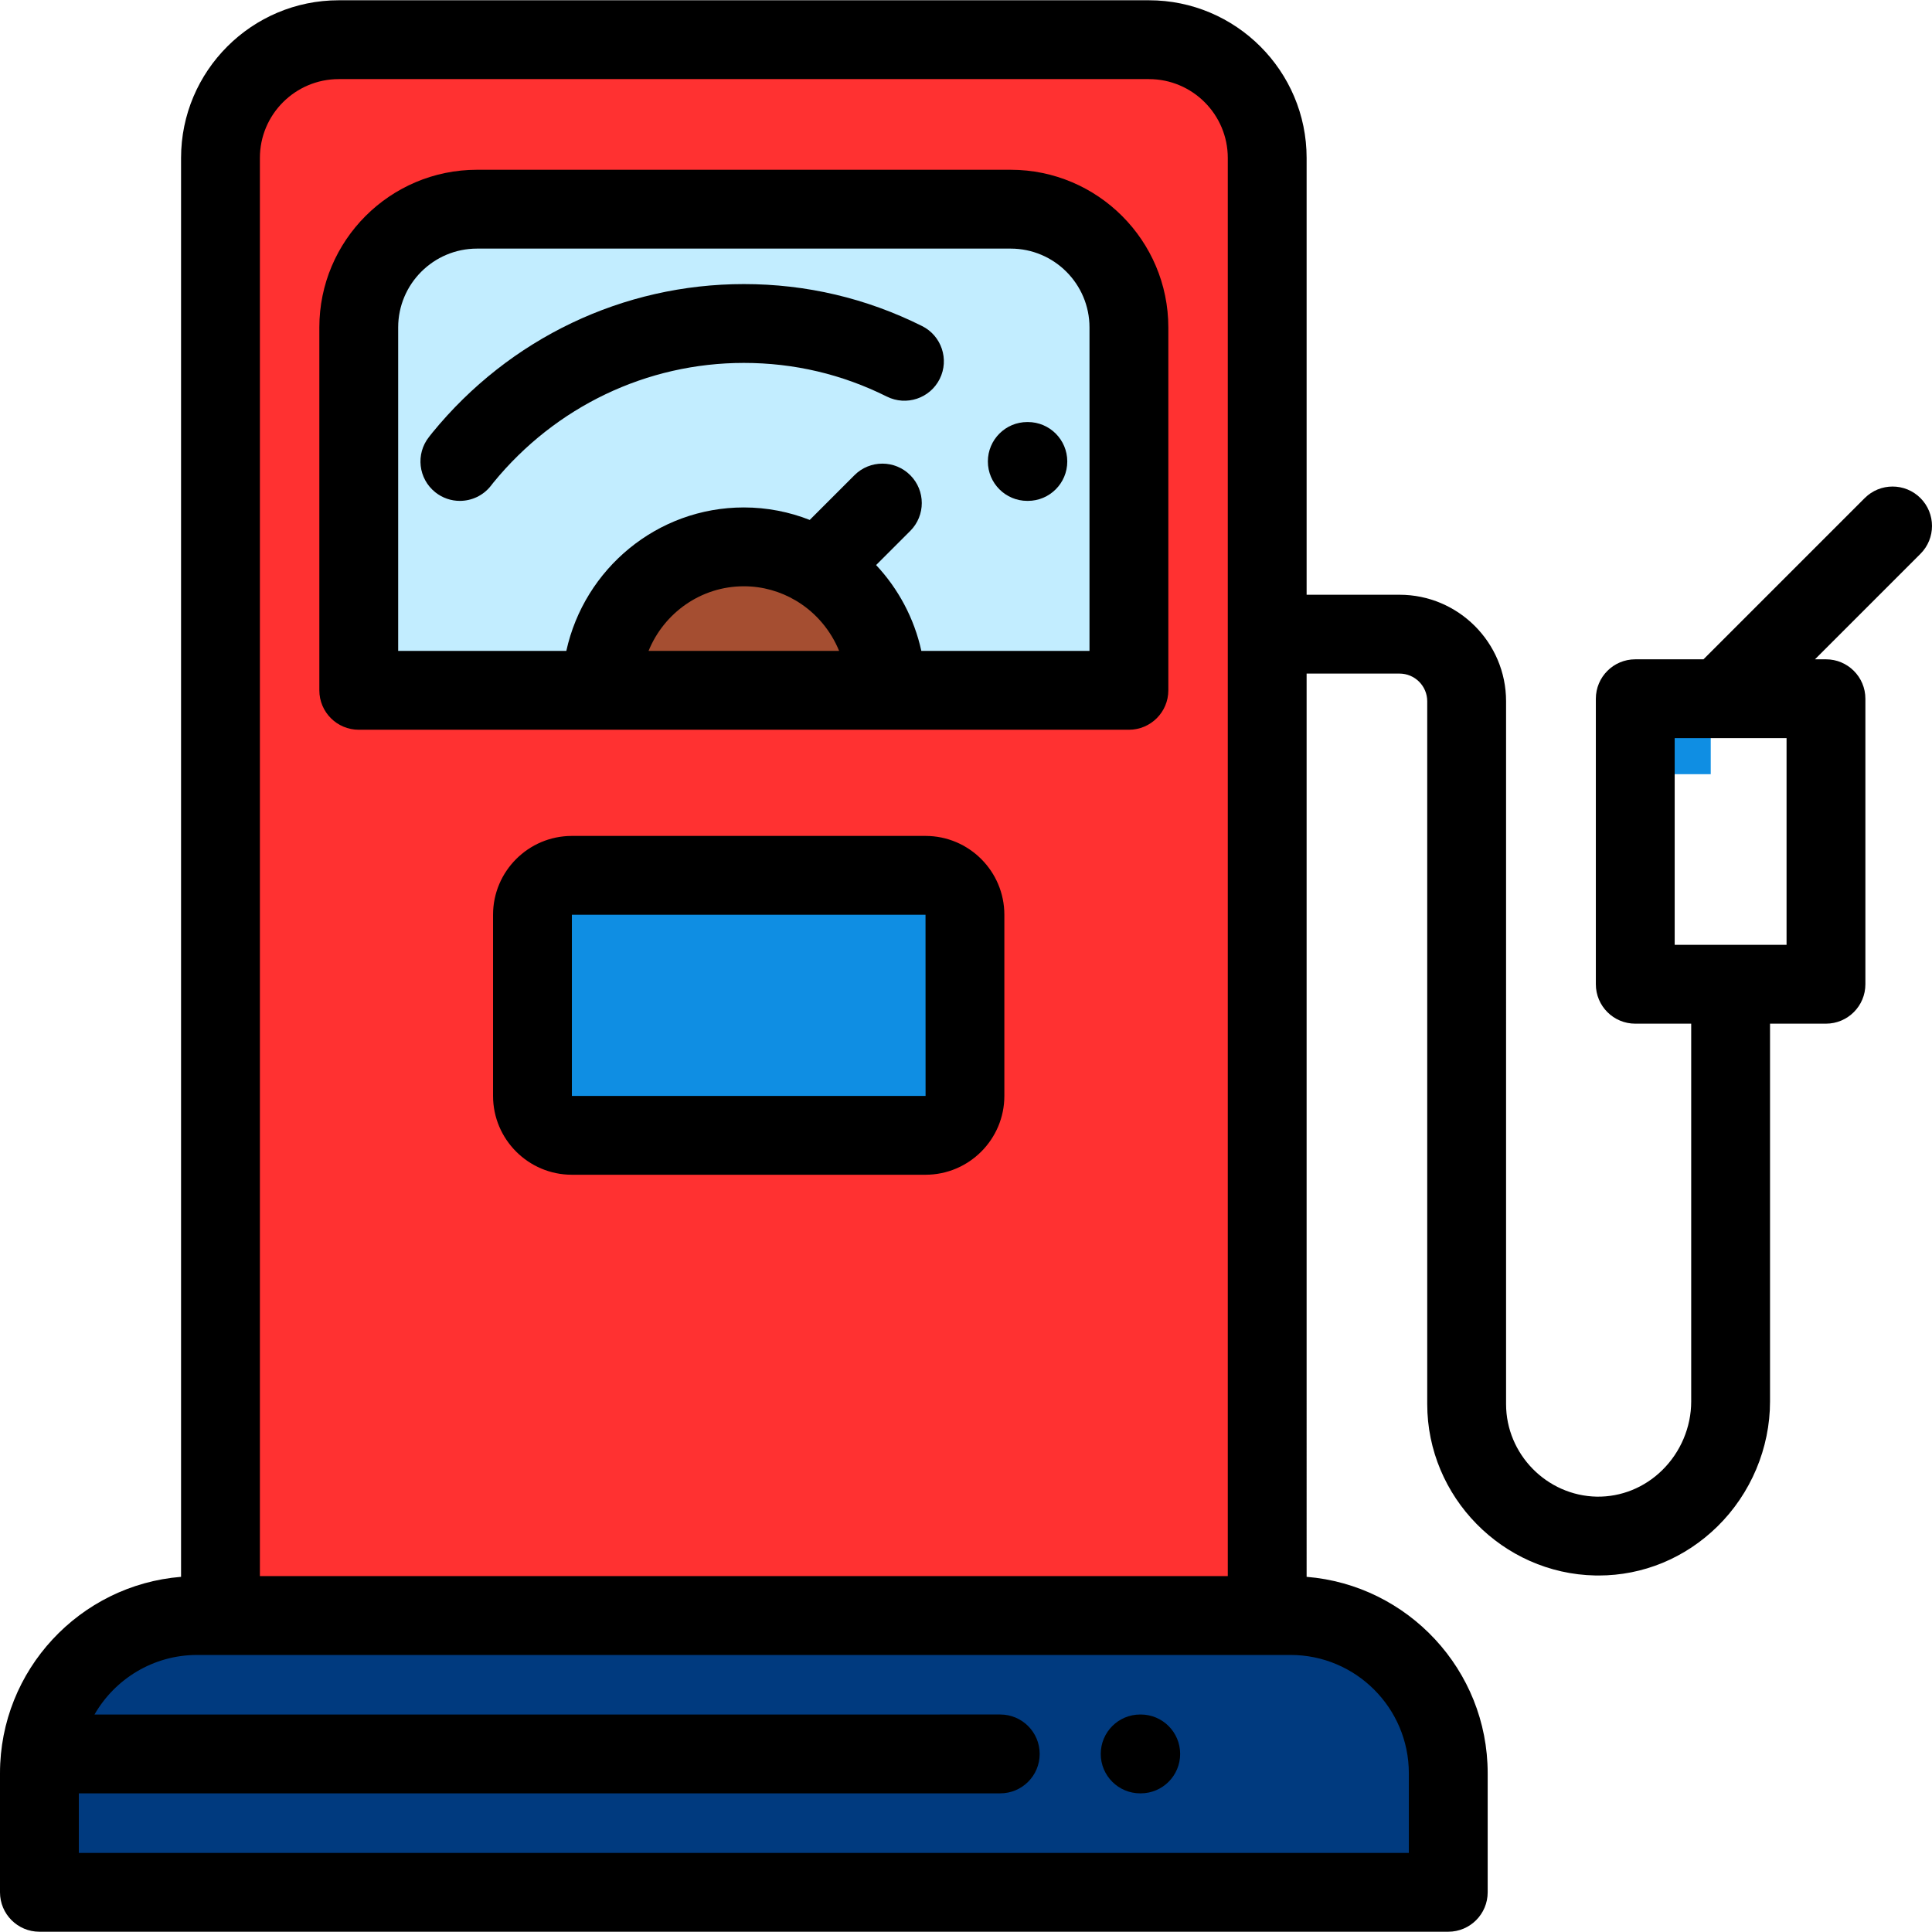 <?xml version="1.0" encoding="iso-8859-1"?>
<!-- Uploaded to: SVG Repo, www.svgrepo.com, Generator: SVG Repo Mixer Tools -->
<svg version="1.1" id="Layer_1" xmlns="http://www.w3.org/2000/svg" xmlns:xlink="http://www.w3.org/1999/xlink" 
	 viewBox="0 0 511.999 511.999" xml:space="preserve" width="25" height="25">
<path style="fill:#FF3131;" d="M58.428,428.134V41.856c0-17.308,14.03-31.338,31.338-31.338h214.717
	c17.308,0,31.338,14.03,31.338,31.338v386.278H58.428z"/>
<path style="fill:#003A7F;" d="M342.018,428.134H52.23c-23.076,0-41.784,18.708-41.784,41.784v31.563h373.356v-31.563
	C383.802,446.842,365.095,428.134,342.018,428.134z"/>
<g>
	<rect x="433.363" y="185.166" style="fill:#0F8EE3;" width="20" height="20"/>
	<path style="fill:#0F8EE3;" d="M245.272,300.873h-93.717c-5.769,0-10.446-4.677-10.446-10.446v-48.006
		c0-5.769,4.677-10.446,10.446-10.446h93.717c5.769,0,10.446,4.677,10.446,10.446v48.006
		C255.718,296.196,251.042,300.873,245.272,300.873z"/>
</g>
<path style="fill:#C2EDFF;" d="M299.174,182.943H95.073V86.774c0-17.308,14.03-31.338,31.338-31.338h141.424
	c17.308,0,31.338,14.03,31.338,31.338V182.943z"/>
<path style="fill:#A54E31;" d="M234.86,182.943c0-20.841-16.895-38.019-37.736-38.019s-37.736,17.178-37.736,38.019"/>
<path d="M508.94,131.998c-4.08-4.079-10.693-4.079-14.774,0l-42.727,42.727h-18.077c-5.768,0-10.446,4.677-10.446,10.446v75.664
	c0,5.769,4.678,10.446,10.446,10.446h14.823v100.13c0,6.779-2.801,13.415-7.683,18.204c-4.735,4.645-10.919,7.103-17.33,7.012
	c-13.26-0.254-24.048-11.257-24.048-24.526V185.85c0-15.569-12.666-28.235-28.235-28.235h-24.622V41.856
	c0-23.04-18.744-41.784-41.784-41.784H89.766c-23.04,0-41.784,18.744-41.784,41.784v376.019C21.163,420.047,0,442.55,0,469.918
	v31.563c0,5.769,4.678,10.446,10.446,10.446h373.356c5.768,0,10.446-4.677,10.446-10.446v-31.563
	c0-27.369-21.163-49.871-47.982-52.043V178.507h24.622c4.049,0,7.342,3.294,7.342,7.343v186.252
	c0,24.571,19.981,44.945,44.541,45.415c0.289,0.005,0.579,0.008,0.868,0.008c11.776,0,22.93-4.595,31.493-12.996
	c8.861-8.694,13.944-20.765,13.944-33.118v-100.13h14.824c5.768,0,10.446-4.677,10.446-10.446v-75.664
	c0-5.769-4.678-10.446-10.446-10.446h-2.917l27.954-27.954C513.019,142.693,513.019,136.078,508.94,131.998z M68.874,41.856
	c0-11.52,9.372-20.892,20.892-20.892h214.718c11.52,0,20.892,9.372,20.892,20.892v375.832H68.874V41.856z M373.356,469.918v21.117
	H20.892v-15.781H265.08c5.768,0,10.446-4.677,10.446-10.446s-4.678-10.446-10.446-10.446H25.043
	c5.411-9.419,15.567-15.782,27.187-15.782h289.788C359.298,438.58,373.356,452.639,373.356,469.918z M473.456,250.389h-29.648
	v-54.772h29.648V250.389z"/>
<path d="M302.307,454.362h-0.151c-5.768,0-10.446,4.677-10.446,10.446s4.678,10.446,10.446,10.446h0.151
	c5.768,0,10.446-4.677,10.446-10.446S308.076,454.362,302.307,454.362z"/>
<path d="M272.392,111.845h-0.15c-5.768,0-10.446,4.677-10.446,10.446s4.678,10.446,10.446,10.446h0.15
	c5.768,0,10.446-4.677,10.446-10.446S278.161,111.845,272.392,111.845z"/>
<path d="M245.272,221.528h-93.717c-11.52,0-20.892,9.372-20.892,20.892v48.007c0,11.52,9.372,20.892,20.892,20.892h93.717
	c11.52,0,20.892-9.372,20.892-20.892V242.42C266.164,230.901,256.792,221.528,245.272,221.528z M245.272,290.427h-93.717V242.42
	h93.717l0.014,48.006C245.286,290.427,245.282,290.427,245.272,290.427z"/>
<path d="M267.836,44.99H126.412c-23.04,0-41.784,18.744-41.784,41.784v96.169c0,5.769,4.678,10.446,10.446,10.446h204.099
	c5.768,0,10.446-4.677,10.446-10.446V86.774C309.62,63.735,290.876,44.99,267.836,44.99z M210.881,159.145
	c0.192,0.128,0.391,0.241,0.589,0.356c4.861,3.048,8.706,7.594,10.904,12.996h-50.5c4.083-10.039,13.86-17.127,25.249-17.127
	C202.139,155.37,206.838,156.75,210.881,159.145z M288.728,172.497h-44.562c-1.904-8.684-6.13-16.497-11.988-22.752l9.045-9.045
	c4.079-4.079,4.079-10.694,0-14.774c-4.08-4.079-10.693-4.079-14.774,0l-11.86,11.86c-5.419-2.128-11.306-3.309-17.466-3.309
	c-23.001,0-42.278,16.301-47.042,38.019H105.52V86.774c0-11.52,9.372-20.892,20.892-20.892h141.423
	c11.52,0,20.892,9.372,20.892,20.892V172.497z"/>
<path d="M244.352,86.403c-14.781-7.378-30.671-11.119-47.229-11.119c-31.996,0-62.082,14.352-82.552,39.388
	c-0.214,0.263-0.423,0.533-0.631,0.802l-0.243,0.313c-3.591,4.514-2.844,11.085,1.67,14.678c1.923,1.53,4.217,2.273,6.497,2.273
	c3.073,0,6.118-1.351,8.181-3.942c0.147-0.185,0.291-0.372,0.437-0.56c0.094-0.122,0.187-0.243,0.274-0.351
	c16.477-20.151,40.668-31.709,66.369-31.709c13.29,0,26.041,3.001,37.898,8.92c5.16,2.577,11.434,0.481,14.011-4.681
	C251.61,95.252,249.514,88.979,244.352,86.403z"/>
</svg>